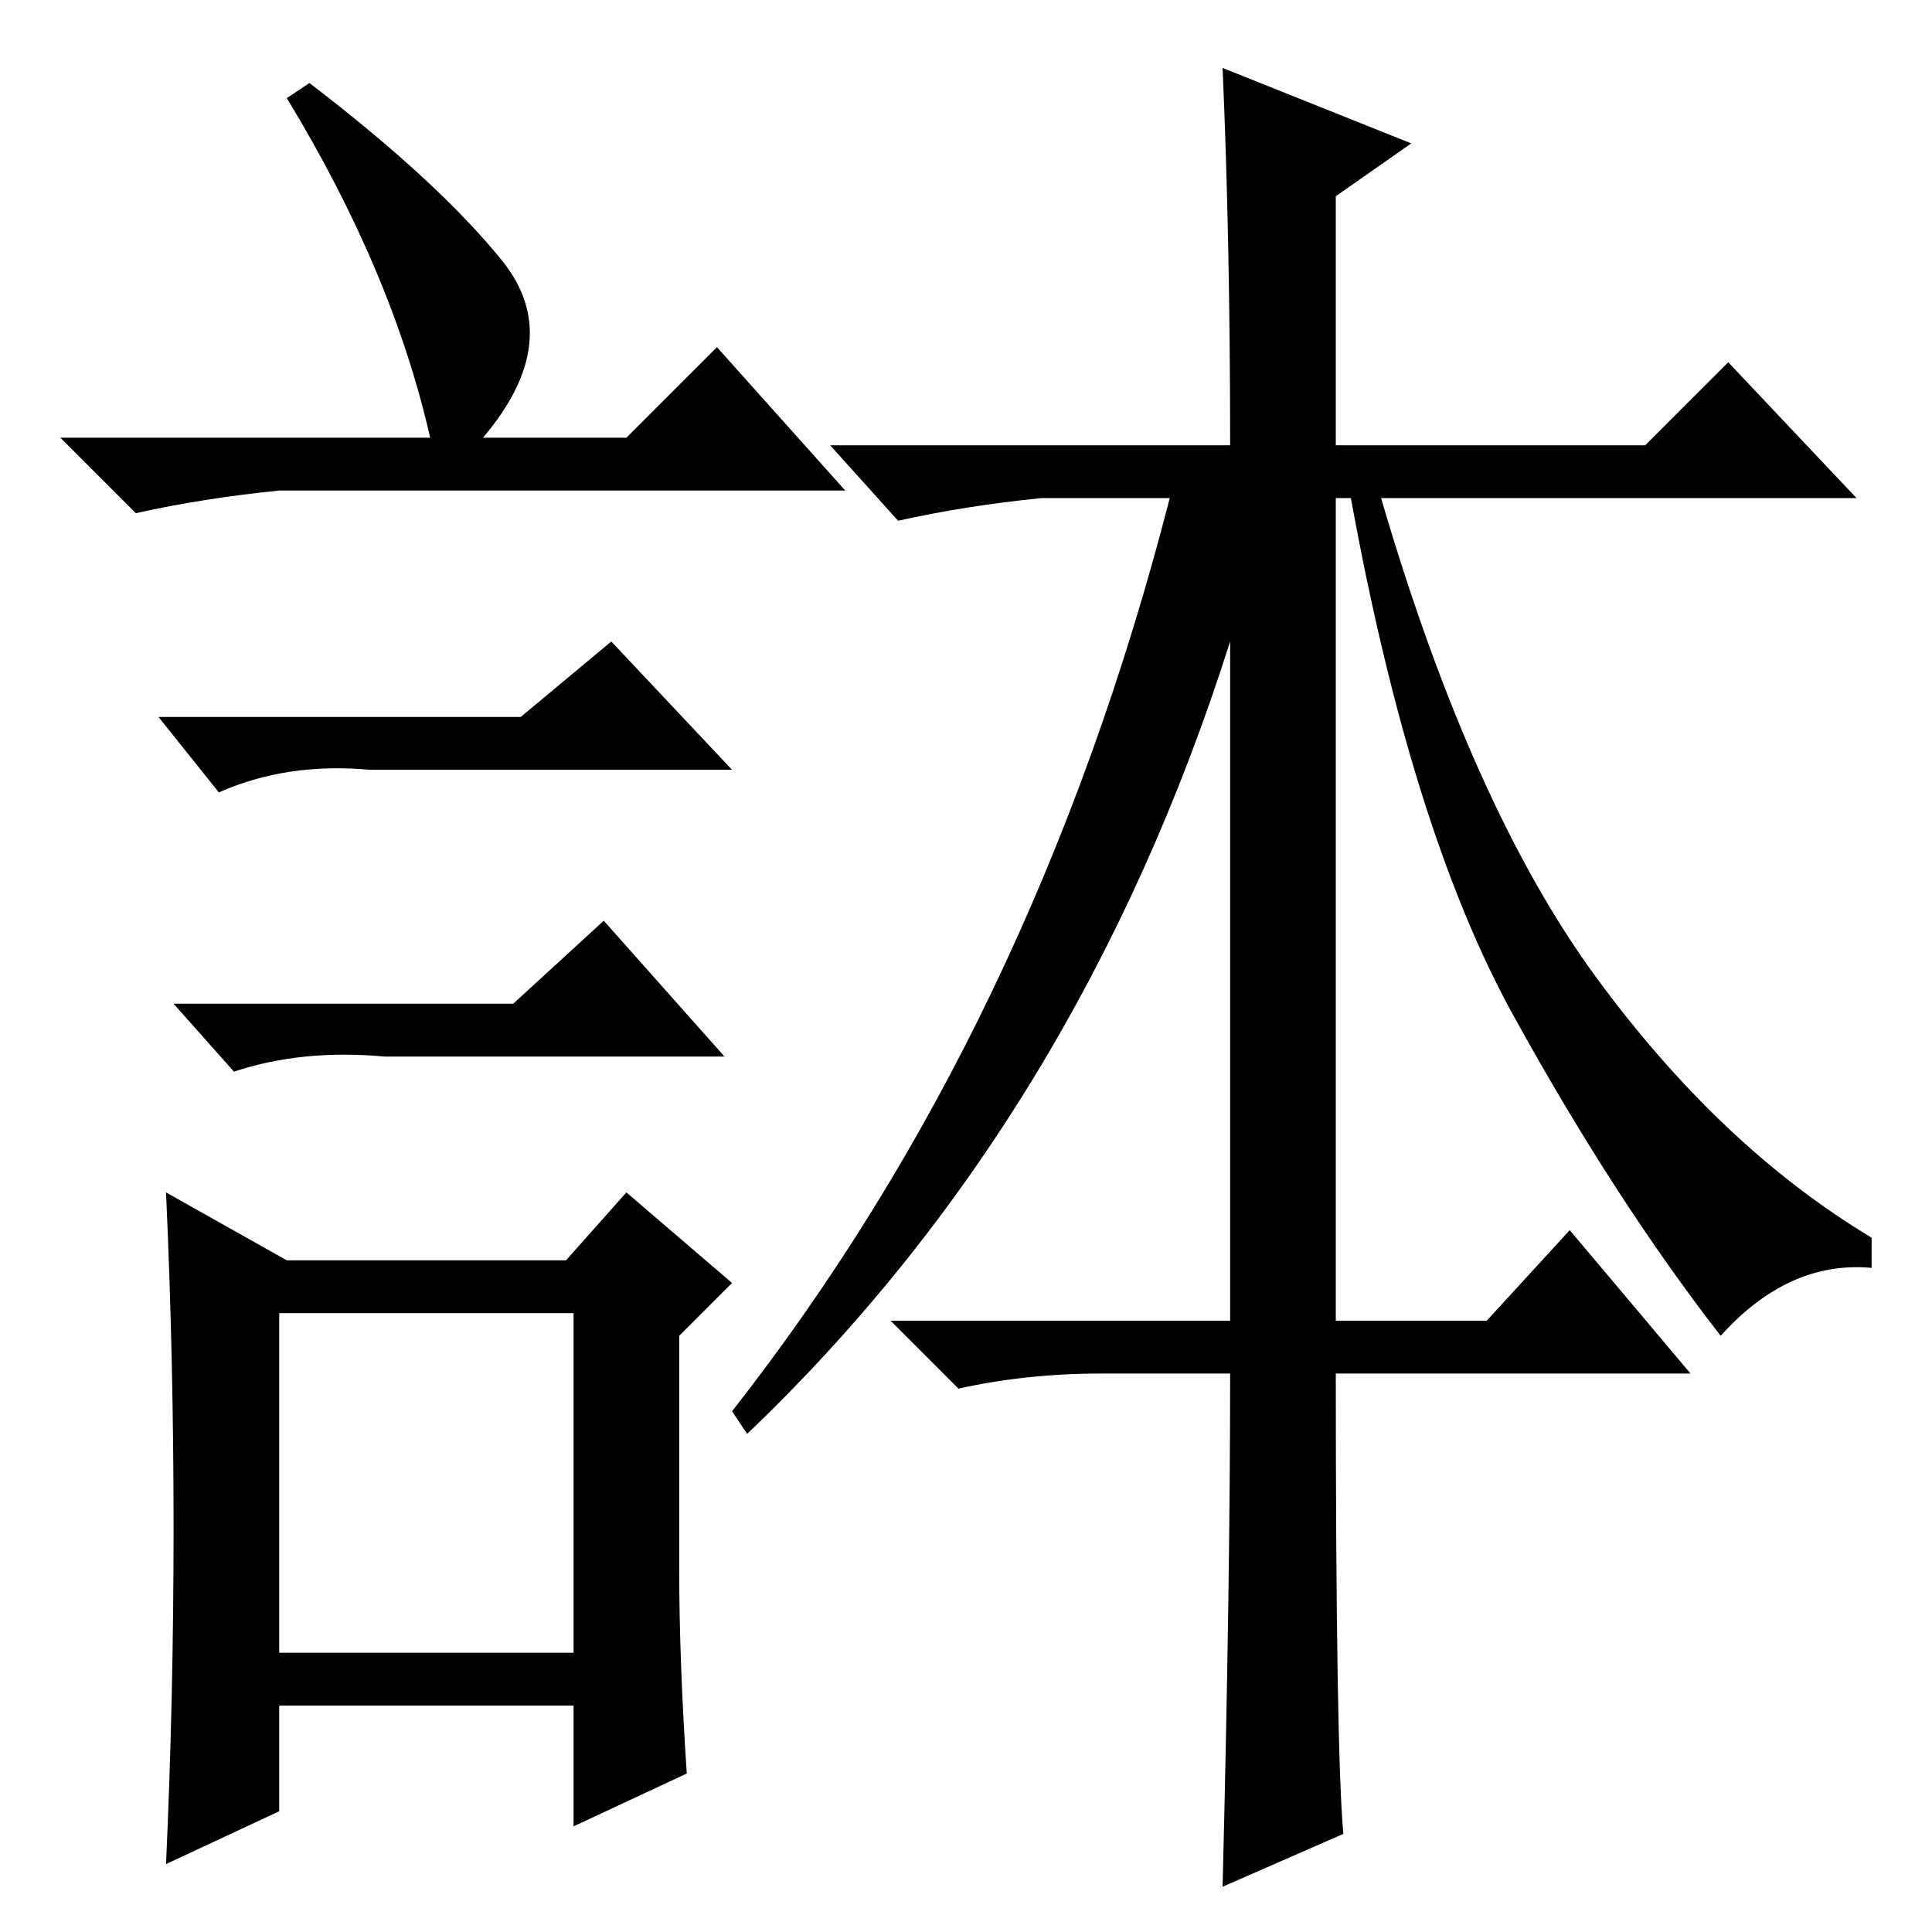 <?xml version="1.0" standalone="no"?>
<!DOCTYPE svg PUBLIC "-//W3C//DTD SVG 1.1//EN" "http://www.w3.org/Graphics/SVG/1.1/DTD/svg11.dtd" >
<svg xmlns="http://www.w3.org/2000/svg" xmlns:xlink="http://www.w3.org/1999/xlink" version="1.1" viewBox="0 -36 256 256">
  <g transform="matrix(1 0 0 -1 0 220)">
   <path fill="currentColor"
d="M178 13l-16 -7q1 40 1 68h-17q-10 0 -19 -2l-9 9h45v90q-20 -63 -64 -105l-2 3q40 51 58 121h-17q-10 -1 -19 -3l-9 10h53q0 27 -1 50l25 -10l-10 -7v-33h41l11 11l17 -18h-63q12 -41 28.5 -63.5t36.5 -34.5v-4q-11 1 -20 -9q-14 18 -27.5 42.5t-21.5 68.5h-2v-109h20
l11 12l16 -19h-47q0 -50 1 -61zM41 245q17 -13 25.5 -23.5t-2.5 -23.5h19l12 12l17 -19h-75q-10 -1 -19 -3l-10 10h49q-5 22 -19 45zM37 37h39v45h-39v-45zM69 161l12 10l16 -17h-48q-11 1 -20 -3l-8 10h48zM68 123l12 11l16 -18h-45q-11 1 -20 -2l-8 9h45zM90 48
q0 -12 1 -27l-15 -7v16h-39v-14l-15 -7q1 22 1 44.5t-1 44.5l16 -9h37l8 9l14 -12l-7 -7v-31z" />
  </g>

</svg>
